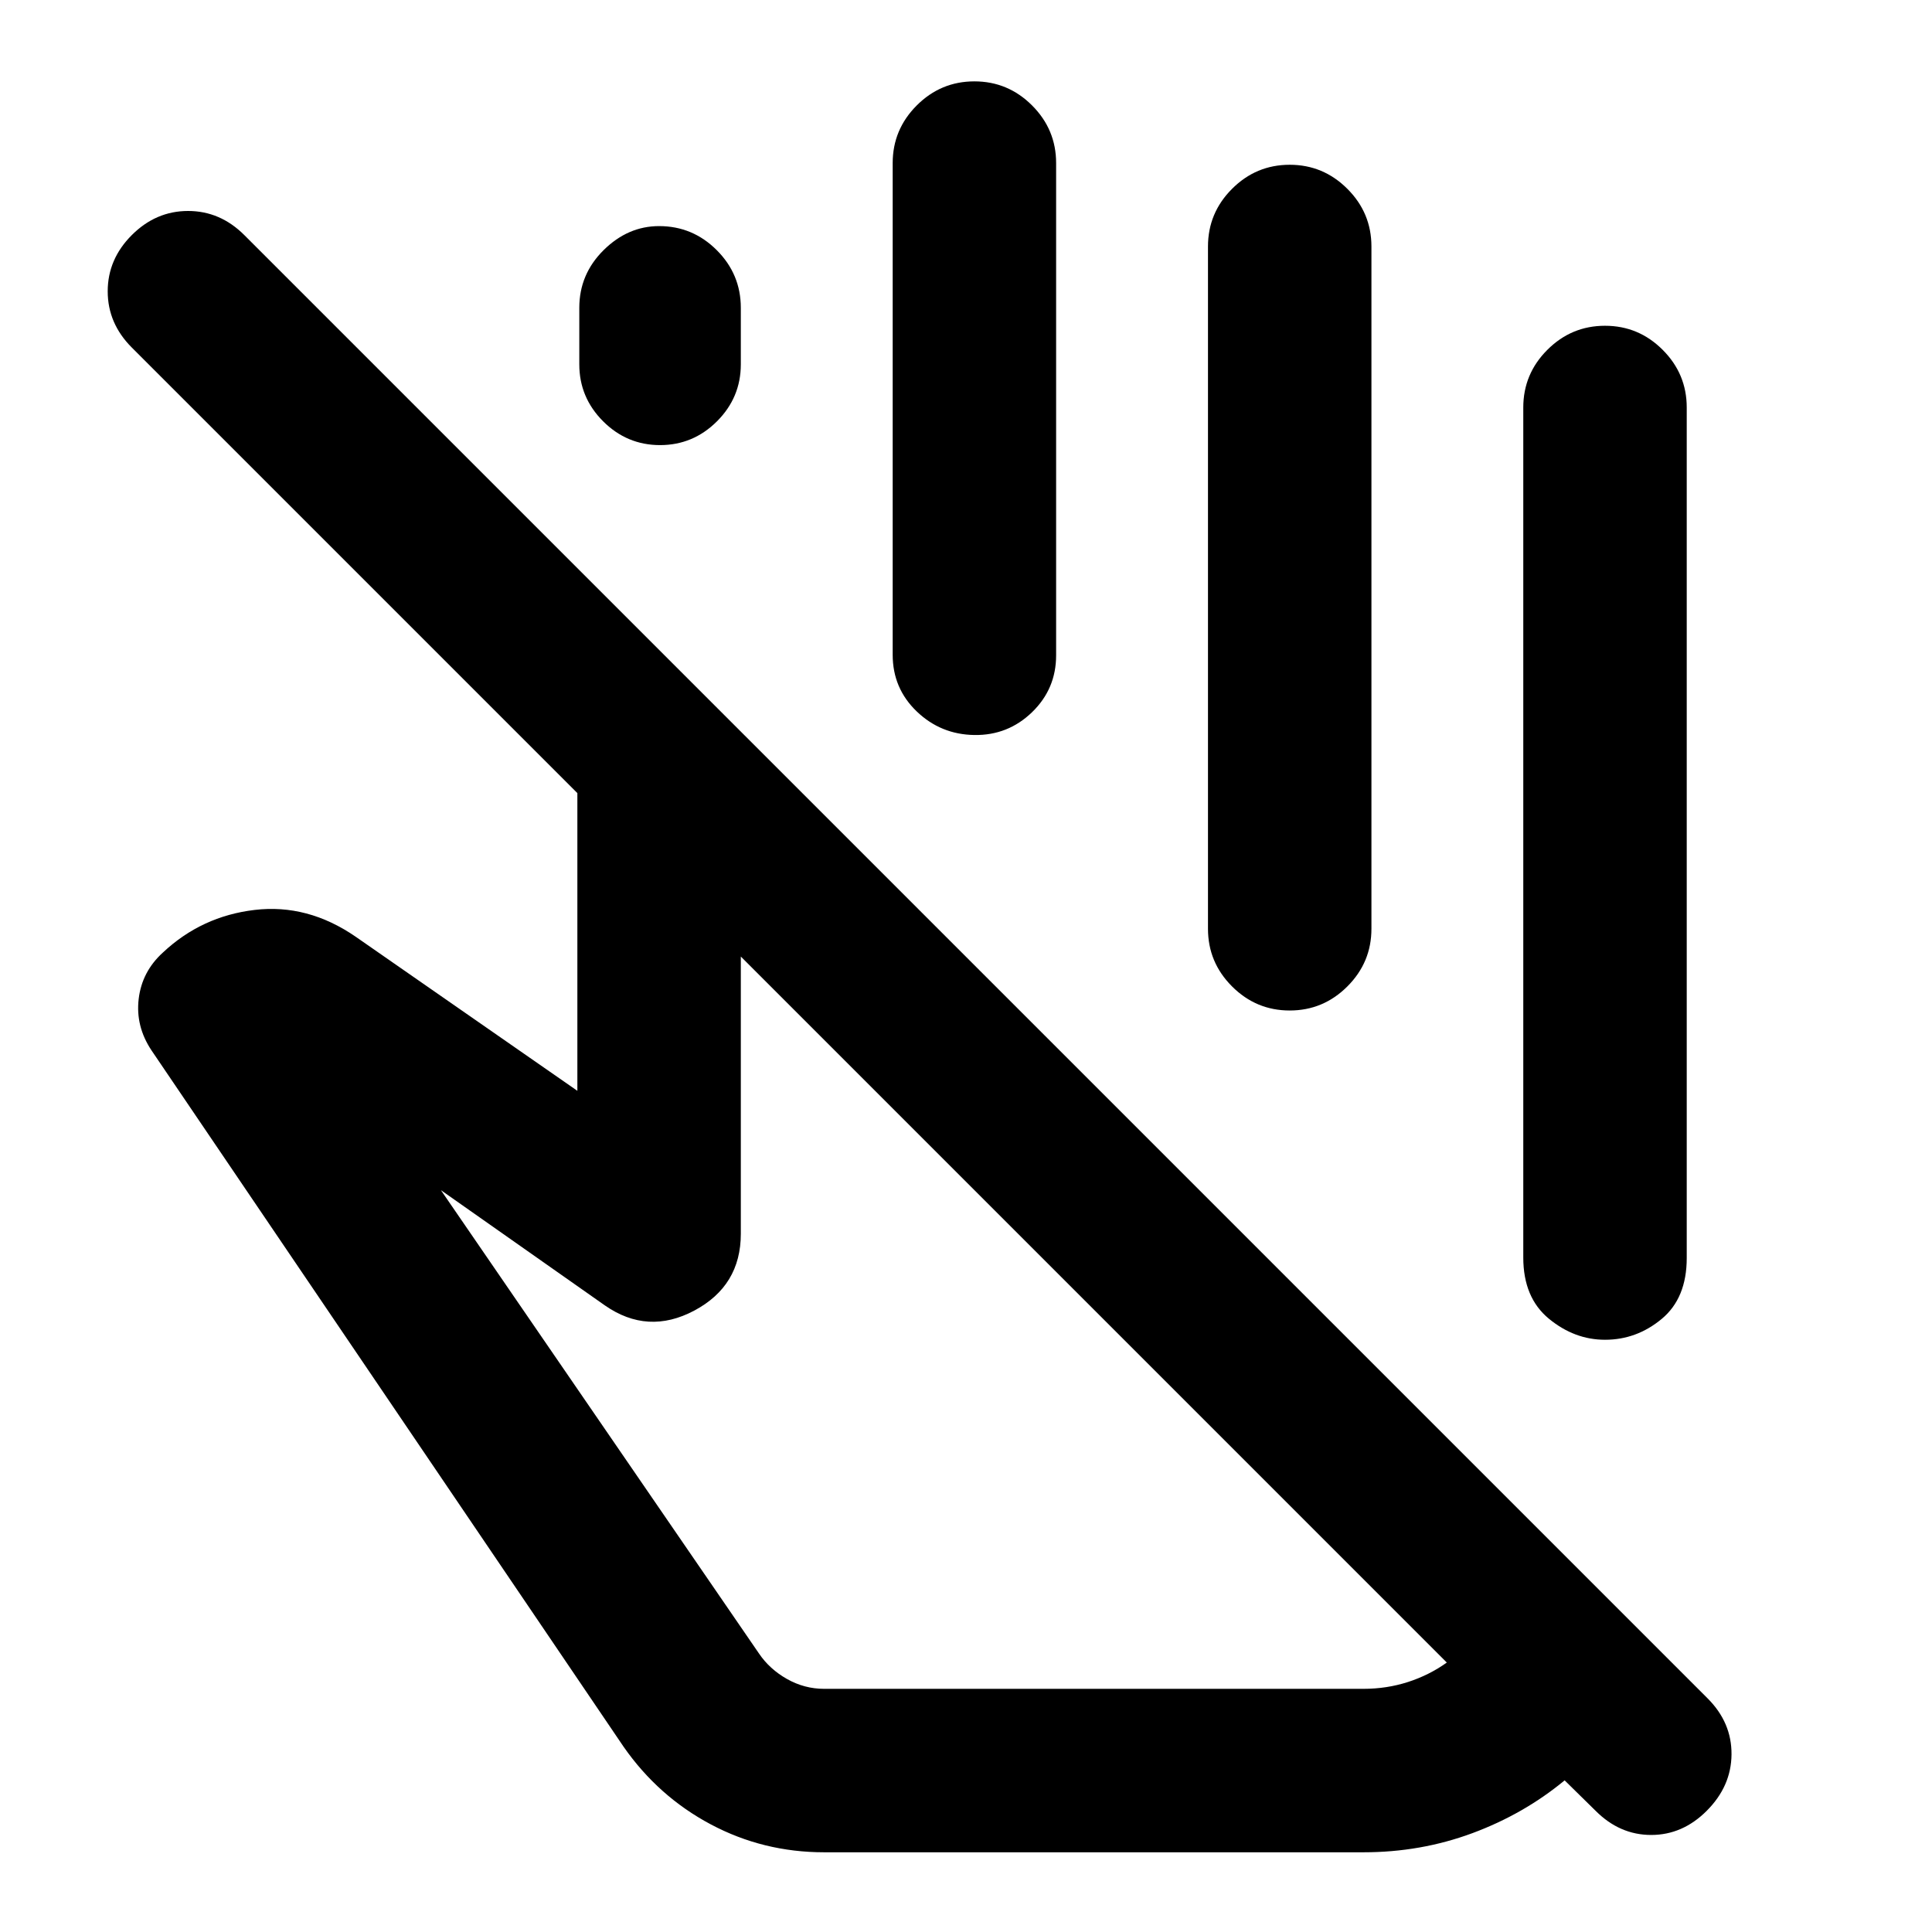 <svg xmlns="http://www.w3.org/2000/svg" height="24" viewBox="0 -960 960 960" width="24"><path d="M756.91-335.15v-422.37q0-16.7 11.96-28.65 11.96-11.96 28.65-11.96 16.7 0 28.65 11.96 11.96 11.95 11.96 28.65v422.63q0 19.93-12.46 30.27-12.45 10.34-28.15 10.34-15.19 0-27.9-10.47-12.71-10.47-12.71-30.4ZM287.85-778.96v-28.08q0-16.7 12.07-28.66 12.08-11.95 27.58-11.95 16.7 0 28.65 11.95 11.96 11.96 11.96 28.66v28.08q0 16.46-11.84 28.3-11.84 11.83-28.29 11.83-16.46 0-28.3-11.83-11.83-11.84-11.83-28.3Zm155.72 144.31v-244.31q0-16.69 11.95-28.65 11.96-11.96 28.65-11.96 16.7 0 28.66 11.96 11.95 11.96 11.95 28.65v244.57q0 16.69-11.95 28.27-11.96 11.58-28.66 11.34-16.69-.24-28.65-11.71-11.95-11.47-11.95-28.16ZM600.24-498.5v-339.02q0-16.7 11.96-28.65 11.95-11.96 28.65-11.96 16.69 0 28.65 11.96 11.96 11.95 11.96 28.65v339.02q0 16.7-11.96 28.65-11.96 11.96-28.65 11.96-16.7 0-28.65-11.96-11.96-11.95-11.96-28.65Zm118.67 364.61L368.11-484.7v137.77q0 25.84-23.12 38.15-23.12 12.3-44.49-2.61l-81.41-57.22 158.04 230.22q5.26 7.78 13.92 12.67 8.67 4.89 18.45 4.89h268.02q11.55 0 22.08-3.39 10.53-3.39 19.31-9.67ZM409.5-39.61q-30.22 0-56.3-13.86-26.09-13.86-43.33-38.57l-234.57-346q-8-11.98-6.39-25.59 1.61-13.61 12.09-23.11 19.2-18 45.52-21.12 26.33-3.12 50.18 13.29l110.19 76.59v-147.93L65.5-787.3q-11.98-11.98-11.98-27.95 0-15.97 11.98-27.95 11.98-11.97 27.95-11.97 15.96 0 27.94 11.97l727.13 727.13q11.98 11.98 11.86 27.82-.12 15.84-12.34 28.05-11.97 11.98-27.58 11.98-15.61 0-27.59-11.98l-15.41-15.15q-20.24 16.74-45.85 26.24-25.61 9.5-54.09 9.5H409.5Zm134.39-270.06Zm53.65-167.9Z"/></svg>